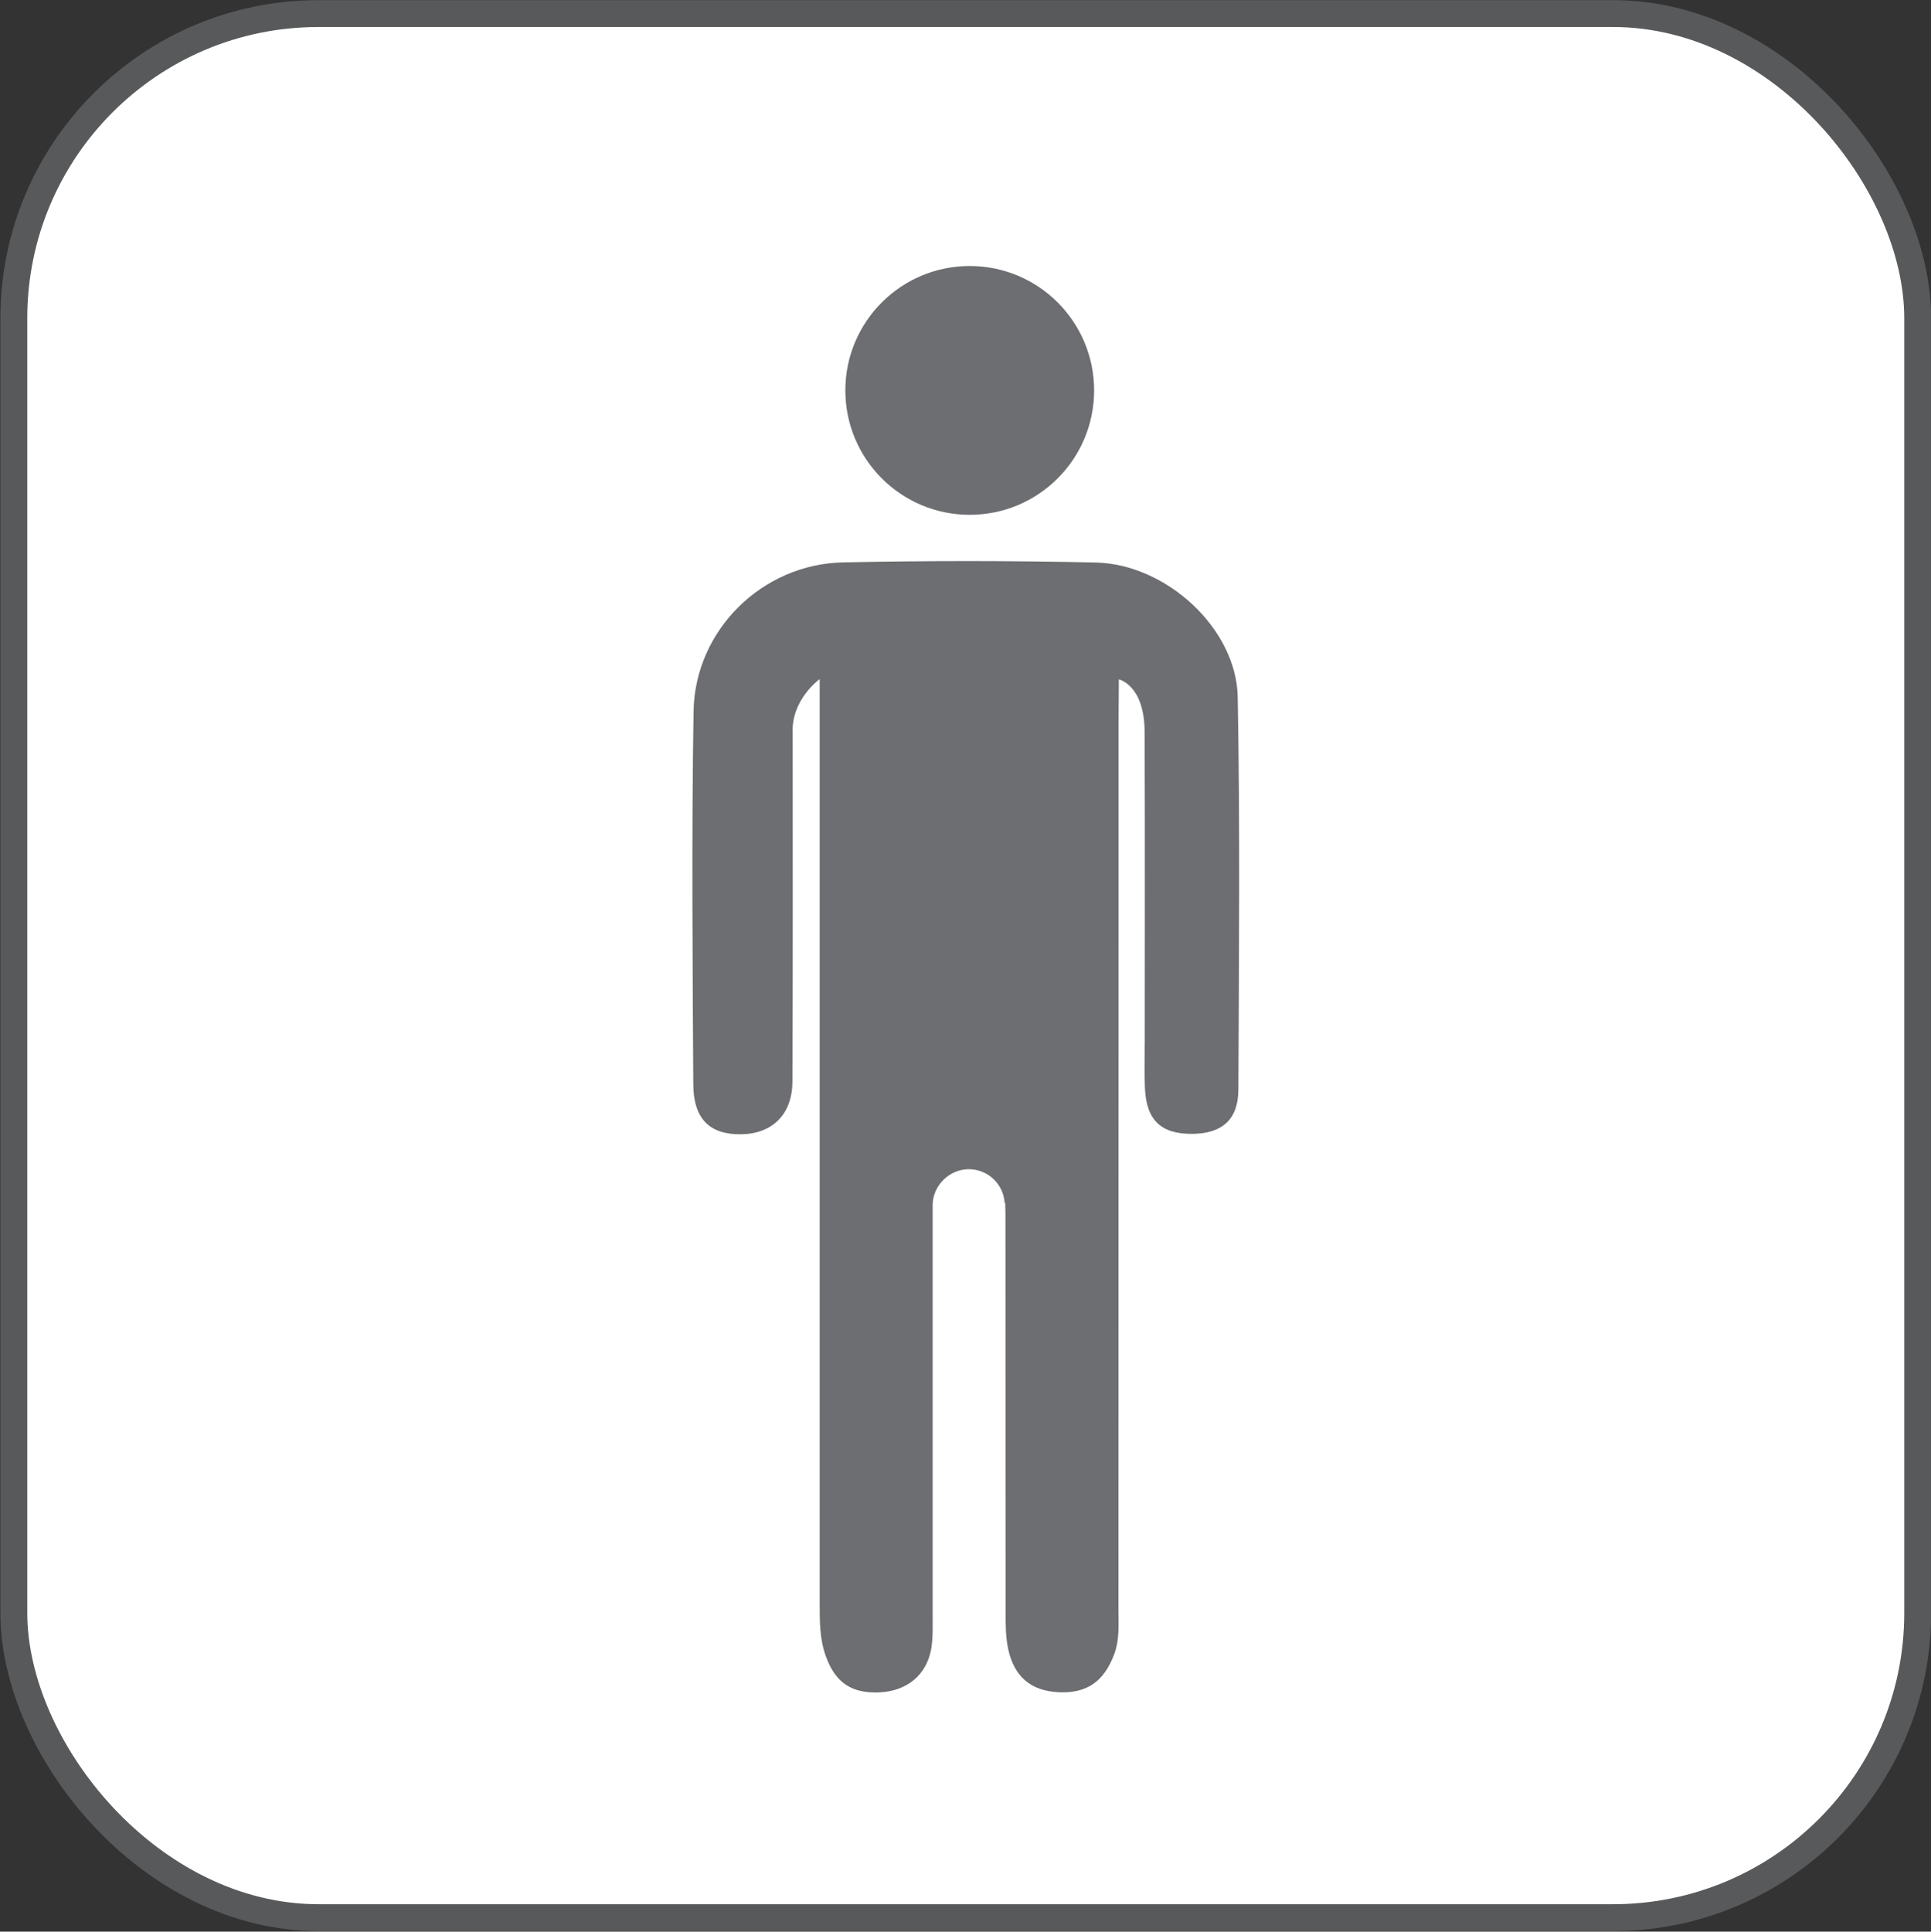 <?xml version="1.0" encoding="UTF-8"?>
<svg xmlns="http://www.w3.org/2000/svg" viewBox="0 0 143.75 143.78">
  <rect x="0" y="0" width="143.75" height="143.78" fill="#333333" stroke="none"/>
  <defs>
    <style>
      .cls-1 {
        fill: #fff;
        stroke: #58595b;
        stroke-miterlimit: 10;
        stroke-width: 2px;
      }

      .cls-2 {
        fill: #6d6e71;
        stroke-width: 0px;
      }
    </style>
  </defs>
  <g id="Layer_1" data-name="Layer 1">
    <rect class="cls-1" x="1.03" y="1.01" width="141.73" height="141.73" rx="22.68" ry="22.68"/>
  </g>
  <g id="icon">
    <g>
      <path class="cls-2" d="M51.63,52.95c.1-6.05,5.11-10.97,11.14-11.09,6.27-.13,12.54-.13,18.8.01,5.28.12,10.48,4.94,10.57,10.01.18,9.73.09,19.46.05,29.19,0,2.26-1.2,3.3-3.41,3.33-2.36.02-3.45-1.02-3.55-3.44-.05-1.15-.01-2.31-.01-3.46,0-7.09.02-15.89-.01-22.98,0-3.55-1.92-3.95-1.92-3.95l-.02,3.11s0,44.03-.01,66.05c0,1.15.1,2.3-.32,3.42-.77,2.03-2.04,2.91-4.14,2.81-2.05-.1-3.32-1.15-3.76-3.27-.18-.88-.18-1.8-.18-2.7-.01-9.73,0-19.46-.01-29.19,0-.42,0-.84-.02-1.26h-.04c-.09-1.4-1.24-2.51-2.67-2.51s-2.69,1.2-2.69,2.69c0,.07,0,.48,0,.63,0,9.98,0,19.95,0,29.93,0,.82.03,1.66-.11,2.47-.35,1.94-1.81,3.12-3.83,3.22-2.06.1-3.27-.7-3.98-2.6-.51-1.35-.49-2.74-.49-4.15,0-21.77,0-65.3,0-65.3v-3.37s-2.12,1.51-2.01,4c0,8.66.02,17.32-.02,25.97-.01,2.44-1.51,3.88-3.82,3.91-2.33.03-3.55-1.13-3.56-3.74-.05-9.23-.13-18.47.02-27.7Z"/>
      <circle class="cls-2" cx="72.19" cy="29.06" r="9.26"/>
    </g>
  </g>
</svg>
